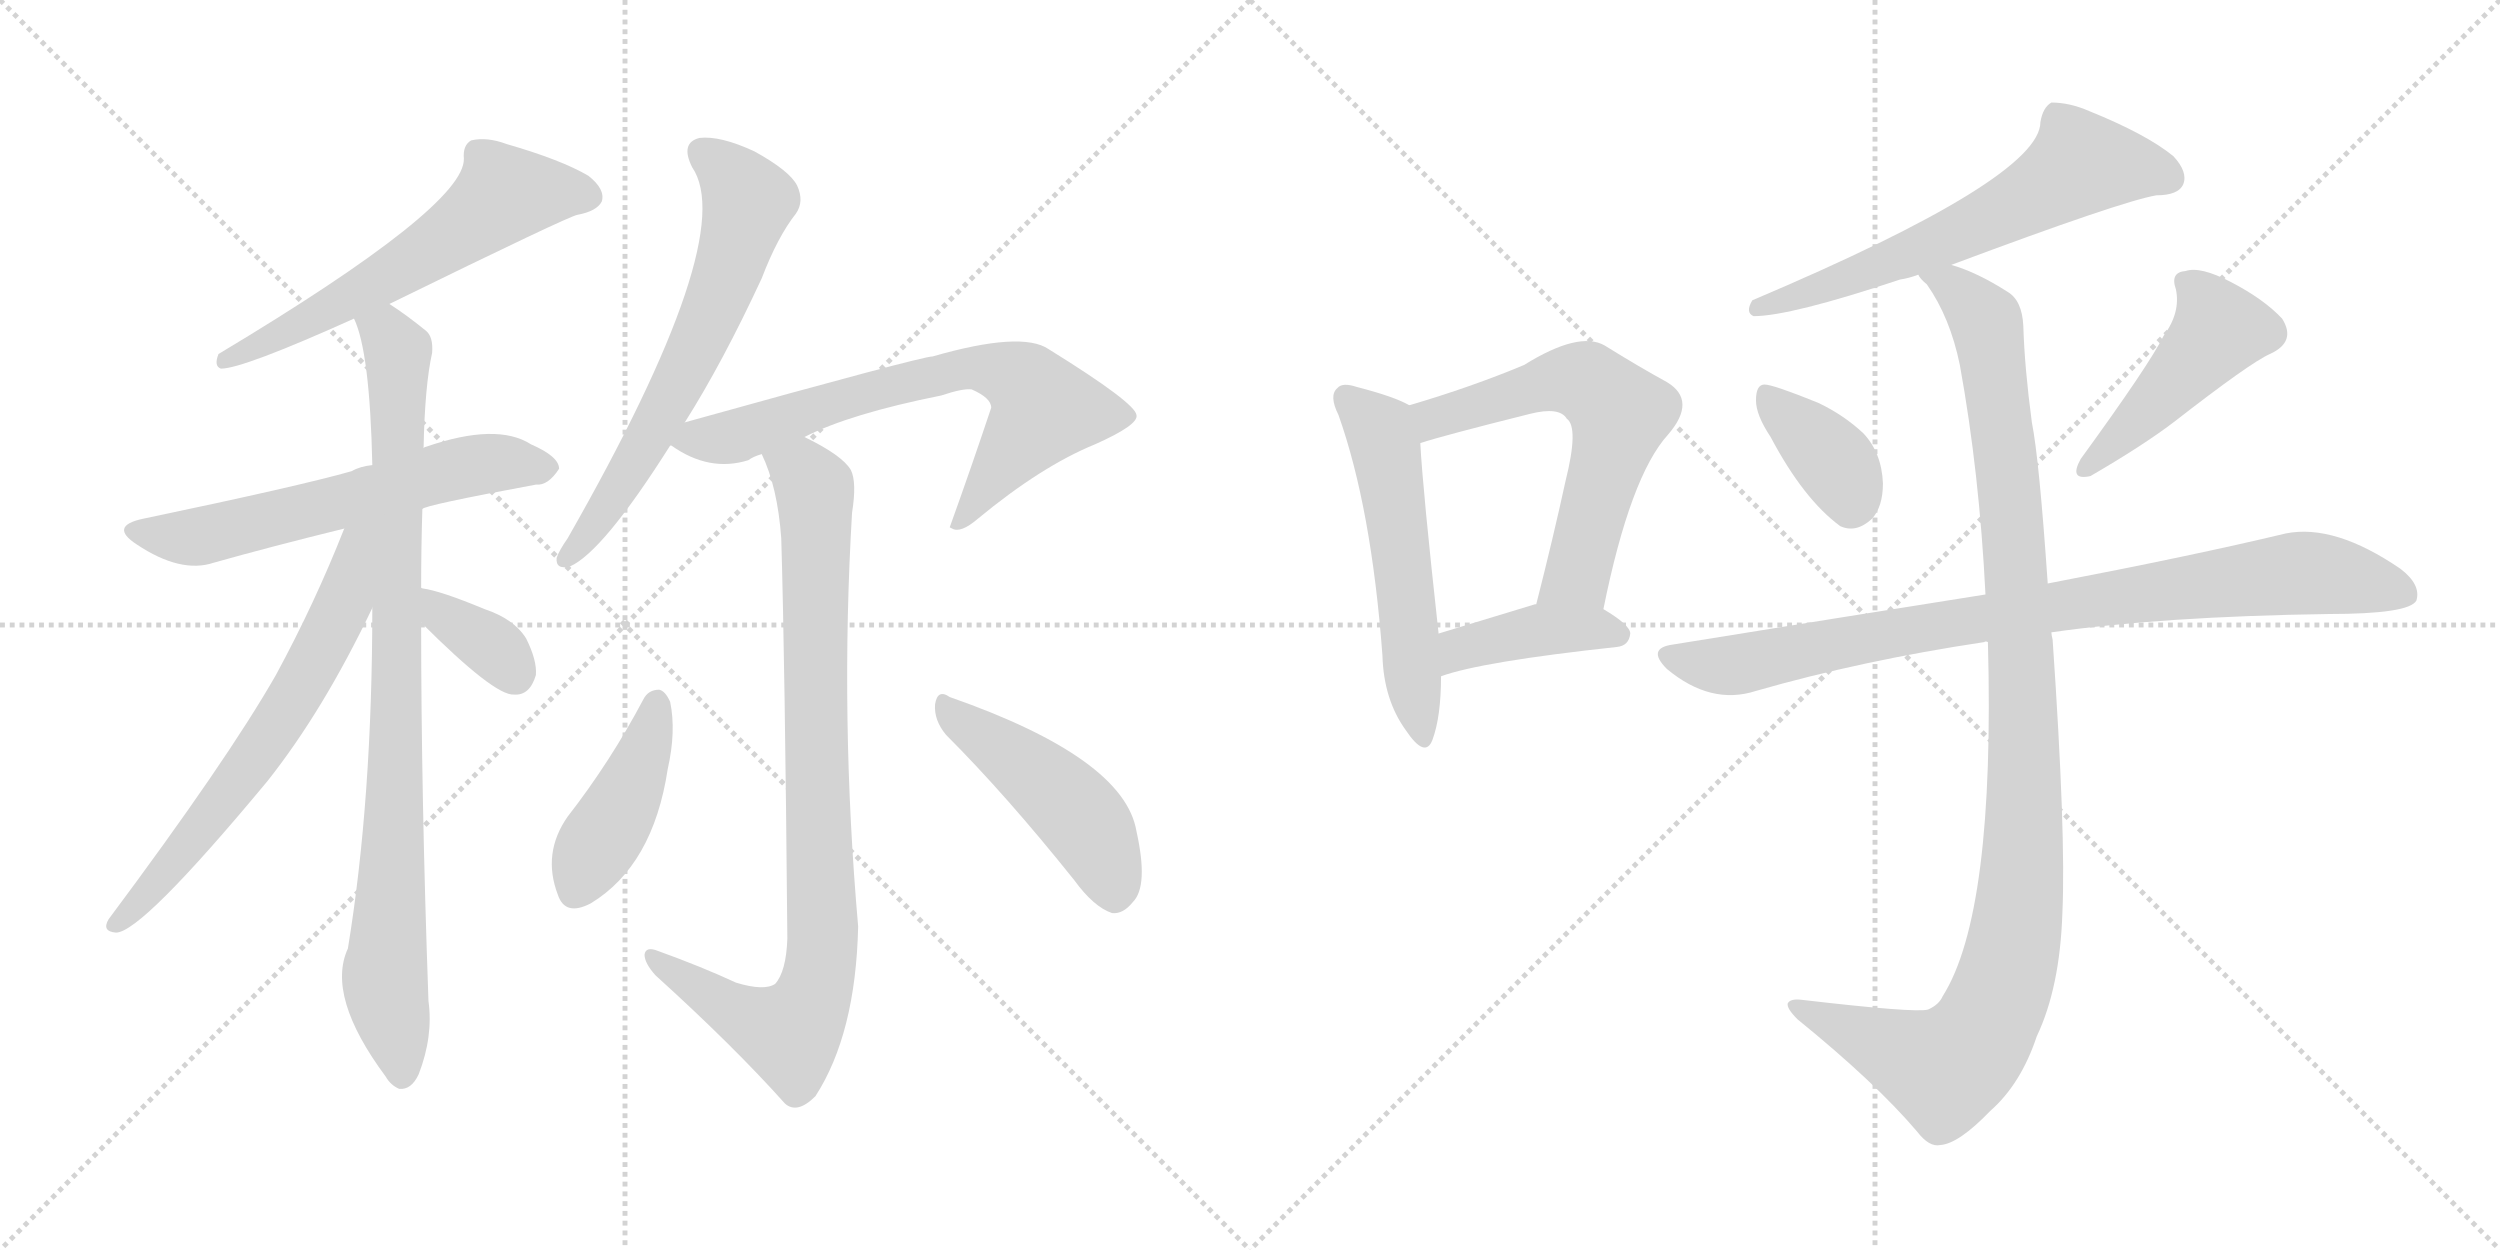 <svg version="1.1" viewBox="0 0 2048 1024" xmlns="http://www.w3.org/2000/svg">
  <g stroke="lightgray" stroke-dasharray="1,1" stroke-width="1" transform="scale(4, 4)">
    <line x1="0" y1="0" x2="256" y2="256"></line>
    <line x1="256" y1="0" x2="0" y2="256"></line>
    <line x1="128" y1="0" x2="128" y2="256"></line>
    <line x1="0" y1="128" x2="256" y2="128"></line>
    <line x1="256" y1="0" x2="512" y2="256"></line>
    <line x1="512" y1="0" x2="256" y2="256"></line>
    <line x1="384" y1="0" x2="384" y2="256"></line>
    <line x1="256" y1="128" x2="512" y2="128"></line>
  </g>
<g transform="scale(1, -1) translate(0, -850)">
   <style type="text/css">
    @keyframes keyframes0 {
      from {
       stroke: black;
       stroke-dashoffset: 596;
       stroke-width: 128;
       }
       66% {
       animation-timing-function: step-end;
       stroke: black;
       stroke-dashoffset: 0;
       stroke-width: 128;
       }
       to {
       stroke: black;
       stroke-width: 1024;
       }
       }
       #make-me-a-hanzi-animation-0 {
         animation: keyframes0 0.735s both;
         animation-delay: 0s;
         animation-timing-function: linear;
       }
    @keyframes keyframes1 {
      from {
       stroke: black;
       stroke-dashoffset: 598;
       stroke-width: 128;
       }
       66% {
       animation-timing-function: step-end;
       stroke: black;
       stroke-dashoffset: 0;
       stroke-width: 128;
       }
       to {
       stroke: black;
       stroke-width: 1024;
       }
       }
       #make-me-a-hanzi-animation-1 {
         animation: keyframes1 0.737s both;
         animation-delay: 0.735s;
         animation-timing-function: linear;
       }
    @keyframes keyframes2 {
      from {
       stroke: black;
       stroke-dashoffset: 886;
       stroke-width: 128;
       }
       74% {
       animation-timing-function: step-end;
       stroke: black;
       stroke-dashoffset: 0;
       stroke-width: 128;
       }
       to {
       stroke: black;
       stroke-width: 1024;
       }
       }
       #make-me-a-hanzi-animation-2 {
         animation: keyframes2 0.971s both;
         animation-delay: 1.472s;
         animation-timing-function: linear;
       }
    @keyframes keyframes3 {
      from {
       stroke: black;
       stroke-dashoffset: 645;
       stroke-width: 128;
       }
       68% {
       animation-timing-function: step-end;
       stroke: black;
       stroke-dashoffset: 0;
       stroke-width: 128;
       }
       to {
       stroke: black;
       stroke-width: 1024;
       }
       }
       #make-me-a-hanzi-animation-3 {
         animation: keyframes3 0.775s both;
         animation-delay: 2.443s;
         animation-timing-function: linear;
       }
    @keyframes keyframes4 {
      from {
       stroke: black;
       stroke-dashoffset: 354;
       stroke-width: 128;
       }
       54% {
       animation-timing-function: step-end;
       stroke: black;
       stroke-dashoffset: 0;
       stroke-width: 128;
       }
       to {
       stroke: black;
       stroke-width: 1024;
       }
       }
       #make-me-a-hanzi-animation-4 {
         animation: keyframes4 0.538s both;
         animation-delay: 3.218s;
         animation-timing-function: linear;
       }
    @keyframes keyframes5 {
      from {
       stroke: black;
       stroke-dashoffset: 639;
       stroke-width: 128;
       }
       68% {
       animation-timing-function: step-end;
       stroke: black;
       stroke-dashoffset: 0;
       stroke-width: 128;
       }
       to {
       stroke: black;
       stroke-width: 1024;
       }
       }
       #make-me-a-hanzi-animation-5 {
         animation: keyframes5 0.77s both;
         animation-delay: 3.756s;
         animation-timing-function: linear;
       }
    @keyframes keyframes6 {
      from {
       stroke: black;
       stroke-dashoffset: 693;
       stroke-width: 128;
       }
       69% {
       animation-timing-function: step-end;
       stroke: black;
       stroke-dashoffset: 0;
       stroke-width: 128;
       }
       to {
       stroke: black;
       stroke-width: 1024;
       }
       }
       #make-me-a-hanzi-animation-6 {
         animation: keyframes6 0.814s both;
         animation-delay: 4.526s;
         animation-timing-function: linear;
       }
    @keyframes keyframes7 {
      from {
       stroke: black;
       stroke-dashoffset: 881;
       stroke-width: 128;
       }
       74% {
       animation-timing-function: step-end;
       stroke: black;
       stroke-dashoffset: 0;
       stroke-width: 128;
       }
       to {
       stroke: black;
       stroke-width: 1024;
       }
       }
       #make-me-a-hanzi-animation-7 {
         animation: keyframes7 0.967s both;
         animation-delay: 5.34s;
         animation-timing-function: linear;
       }
    @keyframes keyframes8 {
      from {
       stroke: black;
       stroke-dashoffset: 423;
       stroke-width: 128;
       }
       58% {
       animation-timing-function: step-end;
       stroke: black;
       stroke-dashoffset: 0;
       stroke-width: 128;
       }
       to {
       stroke: black;
       stroke-width: 1024;
       }
       }
       #make-me-a-hanzi-animation-8 {
         animation: keyframes8 0.594s both;
         animation-delay: 6.307s;
         animation-timing-function: linear;
       }
    @keyframes keyframes9 {
      from {
       stroke: black;
       stroke-dashoffset: 466;
       stroke-width: 128;
       }
       60% {
       animation-timing-function: step-end;
       stroke: black;
       stroke-dashoffset: 0;
       stroke-width: 128;
       }
       to {
       stroke: black;
       stroke-width: 1024;
       }
       }
       #make-me-a-hanzi-animation-9 {
         animation: keyframes9 0.629s both;
         animation-delay: 6.901s;
         animation-timing-function: linear;
       }
    @keyframes keyframes10 {
      from {
       stroke: black;
       stroke-dashoffset: 544;
       stroke-width: 128;
       }
       64% {
       animation-timing-function: step-end;
       stroke: black;
       stroke-dashoffset: 0;
       stroke-width: 128;
       }
       to {
       stroke: black;
       stroke-width: 1024;
       }
       }
       #make-me-a-hanzi-animation-10 {
         animation: keyframes10 0.693s both;
         animation-delay: 7.53s;
         animation-timing-function: linear;
       }
    @keyframes keyframes11 {
      from {
       stroke: black;
       stroke-dashoffset: 609;
       stroke-width: 128;
       }
       66% {
       animation-timing-function: step-end;
       stroke: black;
       stroke-dashoffset: 0;
       stroke-width: 128;
       }
       to {
       stroke: black;
       stroke-width: 1024;
       }
       }
       #make-me-a-hanzi-animation-11 {
         animation: keyframes11 0.746s both;
         animation-delay: 8.223s;
         animation-timing-function: linear;
       }
    @keyframes keyframes12 {
      from {
       stroke: black;
       stroke-dashoffset: 408;
       stroke-width: 128;
       }
       57% {
       animation-timing-function: step-end;
       stroke: black;
       stroke-dashoffset: 0;
       stroke-width: 128;
       }
       to {
       stroke: black;
       stroke-width: 1024;
       }
       }
       #make-me-a-hanzi-animation-12 {
         animation: keyframes12 0.582s both;
         animation-delay: 8.968s;
         animation-timing-function: linear;
       }
    @keyframes keyframes13 {
      from {
       stroke: black;
       stroke-dashoffset: 619;
       stroke-width: 128;
       }
       67% {
       animation-timing-function: step-end;
       stroke: black;
       stroke-dashoffset: 0;
       stroke-width: 128;
       }
       to {
       stroke: black;
       stroke-width: 1024;
       }
       }
       #make-me-a-hanzi-animation-13 {
         animation: keyframes13 0.754s both;
         animation-delay: 9.55s;
         animation-timing-function: linear;
       }
    @keyframes keyframes14 {
      from {
       stroke: black;
       stroke-dashoffset: 368;
       stroke-width: 128;
       }
       55% {
       animation-timing-function: step-end;
       stroke: black;
       stroke-dashoffset: 0;
       stroke-width: 128;
       }
       to {
       stroke: black;
       stroke-width: 1024;
       }
       }
       #make-me-a-hanzi-animation-14 {
         animation: keyframes14 0.549s both;
         animation-delay: 10.304s;
         animation-timing-function: linear;
       }
    @keyframes keyframes15 {
      from {
       stroke: black;
       stroke-dashoffset: 463;
       stroke-width: 128;
       }
       60% {
       animation-timing-function: step-end;
       stroke: black;
       stroke-dashoffset: 0;
       stroke-width: 128;
       }
       to {
       stroke: black;
       stroke-width: 1024;
       }
       }
       #make-me-a-hanzi-animation-15 {
         animation: keyframes15 0.627s both;
         animation-delay: 10.854s;
         animation-timing-function: linear;
       }
    @keyframes keyframes16 {
      from {
       stroke: black;
       stroke-dashoffset: 867;
       stroke-width: 128;
       }
       74% {
       animation-timing-function: step-end;
       stroke: black;
       stroke-dashoffset: 0;
       stroke-width: 128;
       }
       to {
       stroke: black;
       stroke-width: 1024;
       }
       }
       #make-me-a-hanzi-animation-16 {
         animation: keyframes16 0.956s both;
         animation-delay: 11.48s;
         animation-timing-function: linear;
       }
    @keyframes keyframes17 {
      from {
       stroke: black;
       stroke-dashoffset: 1082;
       stroke-width: 128;
       }
       78% {
       animation-timing-function: step-end;
       stroke: black;
       stroke-dashoffset: 0;
       stroke-width: 128;
       }
       to {
       stroke: black;
       stroke-width: 1024;
       }
       }
       #make-me-a-hanzi-animation-17 {
         animation: keyframes17 1.131s both;
         animation-delay: 12.436s;
         animation-timing-function: linear;
       }
</style>
<path d="M 319.0 601.0 Q 466.0 673.0 473.0 674.0 Q 489.0 677.0 493.0 685.0 Q 496.0 695.0 482.0 706.0 Q 460.0 719.0 415.0 732.0 Q 399.0 738.0 386.0 735.0 Q 379.0 731.0 380.0 720.0 Q 381.0 681.0 179.0 560.0 Q 175.0 550.0 181.0 548.0 Q 199.0 548.0 290.0 589.0 L 319.0 601.0 Z" fill="lightgray"></path> 
<path d="M 346.0 433.0 Q 347.0 436.0 439.0 453.0 Q 449.0 452.0 458.0 466.0 Q 458.0 476.0 435.0 486.0 Q 407.0 504.0 349.0 484.0 Q 348.0 484.0 347.0 483.0 L 305.0 469.0 Q 295.0 468.0 288.0 464.0 Q 246.0 452.0 117.0 425.0 Q 89.0 419.0 112.0 404.0 Q 148.0 380.0 175.0 389.0 Q 221.0 402.0 282.0 417.0 L 346.0 433.0 Z" fill="lightgray"></path> 
<path d="M 345.0 368.0 Q 345.0 401.0 346.0 433.0 L 347.0 483.0 Q 348.0 534.0 354.0 561.0 Q 355.0 574.0 349.0 579.0 Q 333.0 592.0 319.0 601.0 C 294.0 618.0 281.0 618.0 290.0 589.0 Q 303.0 562.0 305.0 469.0 L 305.0 352.0 Q 305.0 195.0 285.0 73.0 Q 267.0 34.0 316.0 -32.0 Q 320.0 -39.0 327.0 -42.0 Q 337.0 -43.0 343.0 -30.0 Q 355.0 1.0 351.0 30.0 Q 345.0 198.0 345.0 340.0 L 345.0 368.0 Z" fill="lightgray"></path> 
<path d="M 282.0 417.0 Q 258.0 356.0 226.0 297.0 Q 186.0 227.0 89.0 97.0 Q 83.0 87.0 95.0 86.0 Q 116.0 86.0 219.0 210.0 Q 265.0 268.0 305.0 352.0 C 348.0 441.0 294.0 448.0 282.0 417.0 Z" fill="lightgray"></path> 
<path d="M 345.0 340.0 Q 405.0 280.0 421.0 281.0 Q 434.0 280.0 439.0 297.0 Q 440.0 309.0 431.0 327.0 Q 421.0 343.0 397.0 351.0 Q 361.0 366.0 346.0 368.0 Q 345.0 369.0 345.0 368.0 C 315.0 372.0 324.0 361.0 345.0 340.0 Z" fill="lightgray"></path> 
<path d="M 561.0 504.0 Q 592.0 553.0 624.0 622.0 Q 637.0 656.0 652.0 675.0 Q 659.0 685.0 653.0 698.0 Q 647.0 710.0 618.0 726.0 Q 590.0 739.0 573.0 737.0 Q 557.0 733.0 567.0 713.0 Q 606.0 656.0 465.0 409.0 Q 458.0 399.0 456.0 393.0 Q 455.0 383.0 467.0 386.0 Q 494.0 398.0 549.0 485.0 L 561.0 504.0 Z" fill="lightgray"></path> 
<path d="M 659.0 492.0 Q 696.0 511.0 771.0 526.0 Q 789.0 532.0 796.0 531.0 Q 812.0 524.0 812.0 516.0 Q 796.0 468.0 778.0 418.0 L 780.0 417.0 Q 787.0 413.0 801.0 425.0 Q 853.0 468.0 897.0 486.0 Q 933.0 502.0 931.0 510.0 Q 930.0 520.0 859.0 564.0 Q 837.0 579.0 764.0 558.0 Q 755.0 558.0 561.0 504.0 C 532.0 496.0 530.0 495.0 549.0 485.0 L 550.0 485.0 Q 581.0 463.0 613.0 473.0 Q 617.0 476.0 624.0 478.0 L 659.0 492.0 Z" fill="lightgray"></path> 
<path d="M 603.0 45.0 Q 575.0 58.0 539.0 71.0 Q 529.0 75.0 528.0 68.0 Q 528.0 61.0 537.0 51.0 Q 601.0 -7.0 643.0 -54.0 Q 653.0 -63.0 668.0 -48.0 Q 701.0 3.0 703.0 91.0 Q 688.0 262.0 698.0 430.0 Q 702.0 455.0 697.0 465.0 Q 690.0 477.0 659.0 492.0 C 633.0 506.0 613.0 506.0 624.0 478.0 Q 637.0 451.0 640.0 409.0 Q 643.0 309.0 645.0 81.0 Q 644.0 54.0 635.0 44.0 Q 626.0 38.0 603.0 45.0 Z" fill="lightgray"></path> 
<path d="M 527.0 277.0 Q 500.0 226.0 465.0 181.0 Q 444.0 151.0 457.0 117.0 Q 463.0 99.0 484.0 110.0 Q 535.0 141.0 547.0 220.0 Q 554.0 251.0 549.0 275.0 Q 545.0 284.0 540.0 285.0 Q 531.0 285.0 527.0 277.0 Z" fill="lightgray"></path> 
<path d="M 775.0 248.0 Q 824.0 199.0 880.0 129.0 Q 896.0 107.0 911.0 102.0 Q 920.0 101.0 928.0 111.0 Q 941.0 124.0 931.0 169.0 Q 921.0 229.0 778.0 279.0 Q 768.0 286.0 766.0 273.0 Q 765.0 260.0 775.0 248.0 Z" fill="lightgray"></path> 
<path d="M 1154.5 518.0 Q 1142.5 525.0 1111.5 533.0 Q 1099.5 537.0 1095.5 532.0 Q 1088.5 526.0 1096.5 510.0 Q 1123.5 434.0 1132.5 313.0 Q 1133.5 277.0 1151.5 252.0 Q 1167.5 228.0 1173.5 244.0 Q 1180.5 263.0 1180.5 296.0 L 1178.5 331.0 Q 1165.5 449.0 1163.5 487.0 C 1161.5 514.0 1161.5 514.0 1154.5 518.0 Z" fill="lightgray"></path> 
<path d="M 1313.5 351.0 Q 1335.5 460.0 1366.5 494.0 Q 1390.5 522.0 1365.5 537.0 Q 1343.5 549.0 1314.5 567.0 Q 1293.5 579.0 1248.5 551.0 Q 1205.5 533.0 1154.5 518.0 C 1125.5 509.0 1134.5 478.0 1163.5 487.0 Q 1181.5 493.0 1253.5 511.0 Q 1277.5 517.0 1283.5 507.0 Q 1293.5 500.0 1282.5 456.0 Q 1272.5 410.0 1258.5 355.0 C 1251.5 326.0 1307.5 322.0 1313.5 351.0 Z" fill="lightgray"></path> 
<path d="M 1180.5 296.0 Q 1213.5 308.0 1324.5 320.0 Q 1334.5 321.0 1335.5 331.0 Q 1335.5 338.0 1313.5 351.0 L 1258.5 355.0 L 1257.5 355.0 Q 1214.5 342.0 1178.5 331.0 C 1149.5 322.0 1152.5 286.0 1180.5 296.0 Z" fill="lightgray"></path> 
<path d="M 1598.5 633.0 Q 1737.5 685.0 1766.5 690.0 Q 1784.5 690.0 1788.5 699.0 Q 1792.5 709.0 1780.5 722.0 Q 1758.5 740.0 1711.5 759.0 Q 1695.5 766.0 1680.5 766.0 Q 1673.5 762.0 1671.5 750.0 Q 1671.5 704.0 1435.5 604.0 Q 1429.5 594.0 1436.5 591.0 Q 1466.5 591.0 1556.5 621.0 Q 1563.5 622.0 1571.5 625.0 L 1598.5 633.0 Z" fill="lightgray"></path> 
<path d="M 1450.5 492.0 Q 1477.5 441.0 1507.5 419.0 Q 1520.5 413.0 1533.5 425.0 Q 1542.5 435.0 1542.5 454.0 Q 1541.5 479.0 1526.5 495.0 Q 1510.5 510.0 1489.5 520.0 Q 1452.5 535.0 1445.5 535.0 Q 1438.5 535.0 1438.5 522.0 Q 1438.5 510.0 1450.5 492.0 Z" fill="lightgray"></path> 
<path d="M 1772.5 575.0 Q 1760.5 551.0 1704.5 474.0 Q 1694.5 456.0 1712.5 460.0 Q 1755.5 485.0 1780.5 504.0 Q 1843.5 553.0 1859.5 560.0 Q 1881.5 570.0 1869.5 589.0 Q 1854.5 605.0 1827.5 619.0 Q 1802.5 632.0 1790.5 628.0 Q 1777.5 627.0 1782.5 613.0 Q 1786.5 594.0 1772.5 575.0 Z" fill="lightgray"></path> 
<path d="M 1680.5 332.0 Q 1771.5 345.0 1907.5 347.0 Q 1973.5 347.0 1979.5 358.0 Q 1983.5 371.0 1966.5 384.0 Q 1912.5 421.0 1872.5 413.0 Q 1797.5 395.0 1677.5 372.0 L 1626.5 363.0 Q 1506.5 344.0 1370.5 322.0 Q 1348.5 319.0 1365.5 302.0 Q 1401.5 272.0 1438.5 284.0 Q 1525.5 309.0 1625.5 324.0 Q 1626.5 325.0 1628.5 324.0 L 1680.5 332.0 Z" fill="lightgray"></path> 
<path d="M 1628.5 324.0 Q 1634.5 102.0 1591.5 34.0 Q 1588.5 27.0 1579.5 23.0 Q 1569.5 20.0 1475.5 31.0 Q 1466.5 32.0 1464.5 28.0 Q 1463.5 24.0 1472.5 15.0 Q 1536.5 -37.0 1570.5 -77.0 Q 1580.5 -90.0 1589.5 -88.0 Q 1604.5 -87.0 1630.5 -60.0 Q 1655.5 -38.0 1668.5 1.0 Q 1687.5 41.0 1689.5 102.0 Q 1692.5 166.0 1681.5 326.0 Q 1680.5 330.0 1680.5 332.0 L 1677.5 372.0 Q 1670.5 474.0 1664.5 504.0 Q 1658.5 549.0 1657.5 583.0 Q 1656.5 604.0 1644.5 611.0 Q 1619.5 627.0 1598.5 633.0 C 1570.5 644.0 1554.5 649.0 1571.5 625.0 Q 1572.5 622.0 1578.5 617.0 Q 1597.5 590.0 1605.5 551.0 Q 1621.5 463.0 1626.5 363.0 L 1628.5 324.0 Z" fill="lightgray"></path> 
      <clipPath id="make-me-a-hanzi-clip-0">
      <path d="M 319.0 601.0 Q 466.0 673.0 473.0 674.0 Q 489.0 677.0 493.0 685.0 Q 496.0 695.0 482.0 706.0 Q 460.0 719.0 415.0 732.0 Q 399.0 738.0 386.0 735.0 Q 379.0 731.0 380.0 720.0 Q 381.0 681.0 179.0 560.0 Q 175.0 550.0 181.0 548.0 Q 199.0 548.0 290.0 589.0 L 319.0 601.0 Z" fill="lightgray"></path>
      </clipPath>
      <path clip-path="url(#make-me-a-hanzi-clip-0)" d="M 482.0 689.0 L 413.0 691.0 L 323.0 625.0 L 208.0 564.0 L 192.0 564.0 L 183.0 555.0 " fill="none" id="make-me-a-hanzi-animation-0" stroke-dasharray="468 936" stroke-linecap="round"></path>

      <clipPath id="make-me-a-hanzi-clip-1">
      <path d="M 346.0 433.0 Q 347.0 436.0 439.0 453.0 Q 449.0 452.0 458.0 466.0 Q 458.0 476.0 435.0 486.0 Q 407.0 504.0 349.0 484.0 Q 348.0 484.0 347.0 483.0 L 305.0 469.0 Q 295.0 468.0 288.0 464.0 Q 246.0 452.0 117.0 425.0 Q 89.0 419.0 112.0 404.0 Q 148.0 380.0 175.0 389.0 Q 221.0 402.0 282.0 417.0 L 346.0 433.0 Z" fill="lightgray"></path>
      </clipPath>
      <path clip-path="url(#make-me-a-hanzi-clip-1)" d="M 113.0 415.0 L 165.0 411.0 L 381.0 468.0 L 447.0 466.0 " fill="none" id="make-me-a-hanzi-animation-1" stroke-dasharray="470 940" stroke-linecap="round"></path>

      <clipPath id="make-me-a-hanzi-clip-2">
      <path d="M 345.0 368.0 Q 345.0 401.0 346.0 433.0 L 347.0 483.0 Q 348.0 534.0 354.0 561.0 Q 355.0 574.0 349.0 579.0 Q 333.0 592.0 319.0 601.0 C 294.0 618.0 281.0 618.0 290.0 589.0 Q 303.0 562.0 305.0 469.0 L 305.0 352.0 Q 305.0 195.0 285.0 73.0 Q 267.0 34.0 316.0 -32.0 Q 320.0 -39.0 327.0 -42.0 Q 337.0 -43.0 343.0 -30.0 Q 355.0 1.0 351.0 30.0 Q 345.0 198.0 345.0 340.0 L 345.0 368.0 Z" fill="lightgray"></path>
      </clipPath>
      <path clip-path="url(#make-me-a-hanzi-clip-2)" d="M 299.0 588.0 L 316.0 577.0 L 326.0 560.0 L 324.0 199.0 L 315.0 46.0 L 328.0 -29.0 " fill="none" id="make-me-a-hanzi-animation-2" stroke-dasharray="758 1516" stroke-linecap="round"></path>

      <clipPath id="make-me-a-hanzi-clip-3">
      <path d="M 282.0 417.0 Q 258.0 356.0 226.0 297.0 Q 186.0 227.0 89.0 97.0 Q 83.0 87.0 95.0 86.0 Q 116.0 86.0 219.0 210.0 Q 265.0 268.0 305.0 352.0 C 348.0 441.0 294.0 448.0 282.0 417.0 Z" fill="lightgray"></path>
      </clipPath>
      <path clip-path="url(#make-me-a-hanzi-clip-3)" d="M 301.0 416.0 L 291.0 406.0 L 281.0 354.0 L 237.0 272.0 L 181.0 189.0 L 96.0 93.0 " fill="none" id="make-me-a-hanzi-animation-3" stroke-dasharray="517 1034" stroke-linecap="round"></path>

      <clipPath id="make-me-a-hanzi-clip-4">
      <path d="M 345.0 340.0 Q 405.0 280.0 421.0 281.0 Q 434.0 280.0 439.0 297.0 Q 440.0 309.0 431.0 327.0 Q 421.0 343.0 397.0 351.0 Q 361.0 366.0 346.0 368.0 Q 345.0 369.0 345.0 368.0 C 315.0 372.0 324.0 361.0 345.0 340.0 Z" fill="lightgray"></path>
      </clipPath>
      <path clip-path="url(#make-me-a-hanzi-clip-4)" d="M 346.0 361.0 L 403.0 321.0 L 421.0 299.0 " fill="none" id="make-me-a-hanzi-animation-4" stroke-dasharray="226 452" stroke-linecap="round"></path>

      <clipPath id="make-me-a-hanzi-clip-5">
      <path d="M 561.0 504.0 Q 592.0 553.0 624.0 622.0 Q 637.0 656.0 652.0 675.0 Q 659.0 685.0 653.0 698.0 Q 647.0 710.0 618.0 726.0 Q 590.0 739.0 573.0 737.0 Q 557.0 733.0 567.0 713.0 Q 606.0 656.0 465.0 409.0 Q 458.0 399.0 456.0 393.0 Q 455.0 383.0 467.0 386.0 Q 494.0 398.0 549.0 485.0 L 561.0 504.0 Z" fill="lightgray"></path>
      </clipPath>
      <path clip-path="url(#make-me-a-hanzi-clip-5)" d="M 576.0 723.0 L 593.0 712.0 L 613.0 685.0 L 596.0 626.0 L 529.0 485.0 L 464.0 394.0 " fill="none" id="make-me-a-hanzi-animation-5" stroke-dasharray="511 1022" stroke-linecap="round"></path>

      <clipPath id="make-me-a-hanzi-clip-6">
      <path d="M 659.0 492.0 Q 696.0 511.0 771.0 526.0 Q 789.0 532.0 796.0 531.0 Q 812.0 524.0 812.0 516.0 Q 796.0 468.0 778.0 418.0 L 780.0 417.0 Q 787.0 413.0 801.0 425.0 Q 853.0 468.0 897.0 486.0 Q 933.0 502.0 931.0 510.0 Q 930.0 520.0 859.0 564.0 Q 837.0 579.0 764.0 558.0 Q 755.0 558.0 561.0 504.0 C 532.0 496.0 530.0 495.0 549.0 485.0 L 550.0 485.0 Q 581.0 463.0 613.0 473.0 Q 617.0 476.0 624.0 478.0 L 659.0 492.0 Z" fill="lightgray"></path>
      </clipPath>
      <path clip-path="url(#make-me-a-hanzi-clip-6)" d="M 559.0 486.0 L 602.0 493.0 L 779.0 547.0 L 818.0 546.0 L 841.0 535.0 L 856.0 515.0 L 791.0 427.0 L 782.0 424.0 " fill="none" id="make-me-a-hanzi-animation-6" stroke-dasharray="565 1130" stroke-linecap="round"></path>

      <clipPath id="make-me-a-hanzi-clip-7">
      <path d="M 603.0 45.0 Q 575.0 58.0 539.0 71.0 Q 529.0 75.0 528.0 68.0 Q 528.0 61.0 537.0 51.0 Q 601.0 -7.0 643.0 -54.0 Q 653.0 -63.0 668.0 -48.0 Q 701.0 3.0 703.0 91.0 Q 688.0 262.0 698.0 430.0 Q 702.0 455.0 697.0 465.0 Q 690.0 477.0 659.0 492.0 C 633.0 506.0 613.0 506.0 624.0 478.0 Q 637.0 451.0 640.0 409.0 Q 643.0 309.0 645.0 81.0 Q 644.0 54.0 635.0 44.0 Q 626.0 38.0 603.0 45.0 Z" fill="lightgray"></path>
      </clipPath>
      <path clip-path="url(#make-me-a-hanzi-clip-7)" d="M 632.0 475.0 L 658.0 463.0 L 667.0 450.0 L 675.0 83.0 L 670.0 49.0 L 660.0 21.0 L 644.0 4.0 L 593.0 26.0 L 535.0 66.0 " fill="none" id="make-me-a-hanzi-animation-7" stroke-dasharray="753 1506" stroke-linecap="round"></path>

      <clipPath id="make-me-a-hanzi-clip-8">
      <path d="M 527.0 277.0 Q 500.0 226.0 465.0 181.0 Q 444.0 151.0 457.0 117.0 Q 463.0 99.0 484.0 110.0 Q 535.0 141.0 547.0 220.0 Q 554.0 251.0 549.0 275.0 Q 545.0 284.0 540.0 285.0 Q 531.0 285.0 527.0 277.0 Z" fill="lightgray"></path>
      </clipPath>
      <path clip-path="url(#make-me-a-hanzi-clip-8)" d="M 538.0 274.0 L 521.0 215.0 L 473.0 121.0 " fill="none" id="make-me-a-hanzi-animation-8" stroke-dasharray="295 590" stroke-linecap="round"></path>

      <clipPath id="make-me-a-hanzi-clip-9">
      <path d="M 775.0 248.0 Q 824.0 199.0 880.0 129.0 Q 896.0 107.0 911.0 102.0 Q 920.0 101.0 928.0 111.0 Q 941.0 124.0 931.0 169.0 Q 921.0 229.0 778.0 279.0 Q 768.0 286.0 766.0 273.0 Q 765.0 260.0 775.0 248.0 Z" fill="lightgray"></path>
      </clipPath>
      <path clip-path="url(#make-me-a-hanzi-clip-9)" d="M 776.0 268.0 L 886.0 180.0 L 908.0 139.0 L 912.0 117.0 " fill="none" id="make-me-a-hanzi-animation-9" stroke-dasharray="338 676" stroke-linecap="round"></path>

      <clipPath id="make-me-a-hanzi-clip-10">
      <path d="M 1154.5 518.0 Q 1142.5 525.0 1111.5 533.0 Q 1099.5 537.0 1095.5 532.0 Q 1088.5 526.0 1096.5 510.0 Q 1123.5 434.0 1132.5 313.0 Q 1133.5 277.0 1151.5 252.0 Q 1167.5 228.0 1173.5 244.0 Q 1180.5 263.0 1180.5 296.0 L 1178.5 331.0 Q 1165.5 449.0 1163.5 487.0 C 1161.5 514.0 1161.5 514.0 1154.5 518.0 Z" fill="lightgray"></path>
      </clipPath>
      <path clip-path="url(#make-me-a-hanzi-clip-10)" d="M 1102.5 524.0 L 1128.5 500.0 L 1135.5 481.0 L 1163.5 250.0 " fill="none" id="make-me-a-hanzi-animation-10" stroke-dasharray="416 832" stroke-linecap="round"></path>

      <clipPath id="make-me-a-hanzi-clip-11">
      <path d="M 1313.5 351.0 Q 1335.5 460.0 1366.5 494.0 Q 1390.5 522.0 1365.5 537.0 Q 1343.5 549.0 1314.5 567.0 Q 1293.5 579.0 1248.5 551.0 Q 1205.5 533.0 1154.5 518.0 C 1125.5 509.0 1134.5 478.0 1163.5 487.0 Q 1181.5 493.0 1253.5 511.0 Q 1277.5 517.0 1283.5 507.0 Q 1293.5 500.0 1282.5 456.0 Q 1272.5 410.0 1258.5 355.0 C 1251.5 326.0 1307.5 322.0 1313.5 351.0 Z" fill="lightgray"></path>
      </clipPath>
      <path clip-path="url(#make-me-a-hanzi-clip-11)" d="M 1165.5 493.0 L 1180.5 510.0 L 1283.5 539.0 L 1304.5 534.0 L 1327.5 512.0 L 1292.5 379.0 L 1265.5 361.0 " fill="none" id="make-me-a-hanzi-animation-11" stroke-dasharray="481 962" stroke-linecap="round"></path>

      <clipPath id="make-me-a-hanzi-clip-12">
      <path d="M 1180.5 296.0 Q 1213.5 308.0 1324.5 320.0 Q 1334.5 321.0 1335.5 331.0 Q 1335.5 338.0 1313.5 351.0 L 1258.5 355.0 L 1257.5 355.0 Q 1214.5 342.0 1178.5 331.0 C 1149.5 322.0 1152.5 286.0 1180.5 296.0 Z" fill="lightgray"></path>
      </clipPath>
      <path clip-path="url(#make-me-a-hanzi-clip-12)" d="M 1182.5 302.0 L 1196.5 318.0 L 1242.5 330.0 L 1277.5 335.0 L 1325.5 330.0 " fill="none" id="make-me-a-hanzi-animation-12" stroke-dasharray="280 560" stroke-linecap="round"></path>

      <clipPath id="make-me-a-hanzi-clip-13">
      <path d="M 1598.5 633.0 Q 1737.5 685.0 1766.5 690.0 Q 1784.5 690.0 1788.5 699.0 Q 1792.5 709.0 1780.5 722.0 Q 1758.5 740.0 1711.5 759.0 Q 1695.5 766.0 1680.5 766.0 Q 1673.5 762.0 1671.5 750.0 Q 1671.5 704.0 1435.5 604.0 Q 1429.5 594.0 1436.5 591.0 Q 1466.5 591.0 1556.5 621.0 Q 1563.5 622.0 1571.5 625.0 L 1598.5 633.0 Z" fill="lightgray"></path>
      </clipPath>
      <path clip-path="url(#make-me-a-hanzi-clip-13)" d="M 1776.5 704.0 L 1738.5 714.0 L 1702.5 714.0 L 1602.5 657.0 L 1440.5 598.0 " fill="none" id="make-me-a-hanzi-animation-13" stroke-dasharray="491 982" stroke-linecap="round"></path>

      <clipPath id="make-me-a-hanzi-clip-14">
      <path d="M 1450.5 492.0 Q 1477.5 441.0 1507.5 419.0 Q 1520.5 413.0 1533.5 425.0 Q 1542.5 435.0 1542.5 454.0 Q 1541.5 479.0 1526.5 495.0 Q 1510.5 510.0 1489.5 520.0 Q 1452.5 535.0 1445.5 535.0 Q 1438.5 535.0 1438.5 522.0 Q 1438.5 510.0 1450.5 492.0 Z" fill="lightgray"></path>
      </clipPath>
      <path clip-path="url(#make-me-a-hanzi-clip-14)" d="M 1447.5 525.0 L 1504.5 470.0 L 1516.5 440.0 " fill="none" id="make-me-a-hanzi-animation-14" stroke-dasharray="240 480" stroke-linecap="round"></path>

      <clipPath id="make-me-a-hanzi-clip-15">
      <path d="M 1772.5 575.0 Q 1760.5 551.0 1704.5 474.0 Q 1694.5 456.0 1712.5 460.0 Q 1755.5 485.0 1780.5 504.0 Q 1843.5 553.0 1859.5 560.0 Q 1881.5 570.0 1869.5 589.0 Q 1854.5 605.0 1827.5 619.0 Q 1802.5 632.0 1790.5 628.0 Q 1777.5 627.0 1782.5 613.0 Q 1786.5 594.0 1772.5 575.0 Z" fill="lightgray"></path>
      </clipPath>
      <path clip-path="url(#make-me-a-hanzi-clip-15)" d="M 1789.5 619.0 L 1809.5 599.0 L 1817.5 580.0 L 1755.5 510.0 L 1707.5 467.0 " fill="none" id="make-me-a-hanzi-animation-15" stroke-dasharray="335 670" stroke-linecap="round"></path>

      <clipPath id="make-me-a-hanzi-clip-16">
      <path d="M 1680.5 332.0 Q 1771.5 345.0 1907.5 347.0 Q 1973.5 347.0 1979.5 358.0 Q 1983.5 371.0 1966.5 384.0 Q 1912.5 421.0 1872.5 413.0 Q 1797.5 395.0 1677.5 372.0 L 1626.5 363.0 Q 1506.5 344.0 1370.5 322.0 Q 1348.5 319.0 1365.5 302.0 Q 1401.5 272.0 1438.5 284.0 Q 1525.5 309.0 1625.5 324.0 Q 1626.5 325.0 1628.5 324.0 L 1680.5 332.0 Z" fill="lightgray"></path>
      </clipPath>
      <path clip-path="url(#make-me-a-hanzi-clip-16)" d="M 1367.5 312.0 L 1426.5 306.0 L 1622.5 344.0 L 1874.5 380.0 L 1931.5 375.0 L 1970.5 364.0 " fill="none" id="make-me-a-hanzi-animation-16" stroke-dasharray="739 1478" stroke-linecap="round"></path>

      <clipPath id="make-me-a-hanzi-clip-17">
      <path d="M 1628.5 324.0 Q 1634.5 102.0 1591.5 34.0 Q 1588.5 27.0 1579.5 23.0 Q 1569.5 20.0 1475.5 31.0 Q 1466.5 32.0 1464.5 28.0 Q 1463.5 24.0 1472.5 15.0 Q 1536.5 -37.0 1570.5 -77.0 Q 1580.5 -90.0 1589.5 -88.0 Q 1604.5 -87.0 1630.5 -60.0 Q 1655.5 -38.0 1668.5 1.0 Q 1687.5 41.0 1689.5 102.0 Q 1692.5 166.0 1681.5 326.0 Q 1680.5 330.0 1680.5 332.0 L 1677.5 372.0 Q 1670.5 474.0 1664.5 504.0 Q 1658.5 549.0 1657.5 583.0 Q 1656.5 604.0 1644.5 611.0 Q 1619.5 627.0 1598.5 633.0 C 1570.5 644.0 1554.5 649.0 1571.5 625.0 Q 1572.5 622.0 1578.5 617.0 Q 1597.5 590.0 1605.5 551.0 Q 1621.5 463.0 1626.5 363.0 L 1628.5 324.0 Z" fill="lightgray"></path>
      </clipPath>
      <path clip-path="url(#make-me-a-hanzi-clip-17)" d="M 1578.5 624.0 L 1598.5 616.0 L 1624.5 591.0 L 1634.5 544.0 L 1652.5 381.0 L 1658.5 255.0 L 1650.5 81.0 L 1624.5 6.0 L 1592.5 -26.0 L 1487.5 21.0 L 1471.5 23.0 " fill="none" id="make-me-a-hanzi-animation-17" stroke-dasharray="954 1908" stroke-linecap="round"></path>

</g>
</svg>
